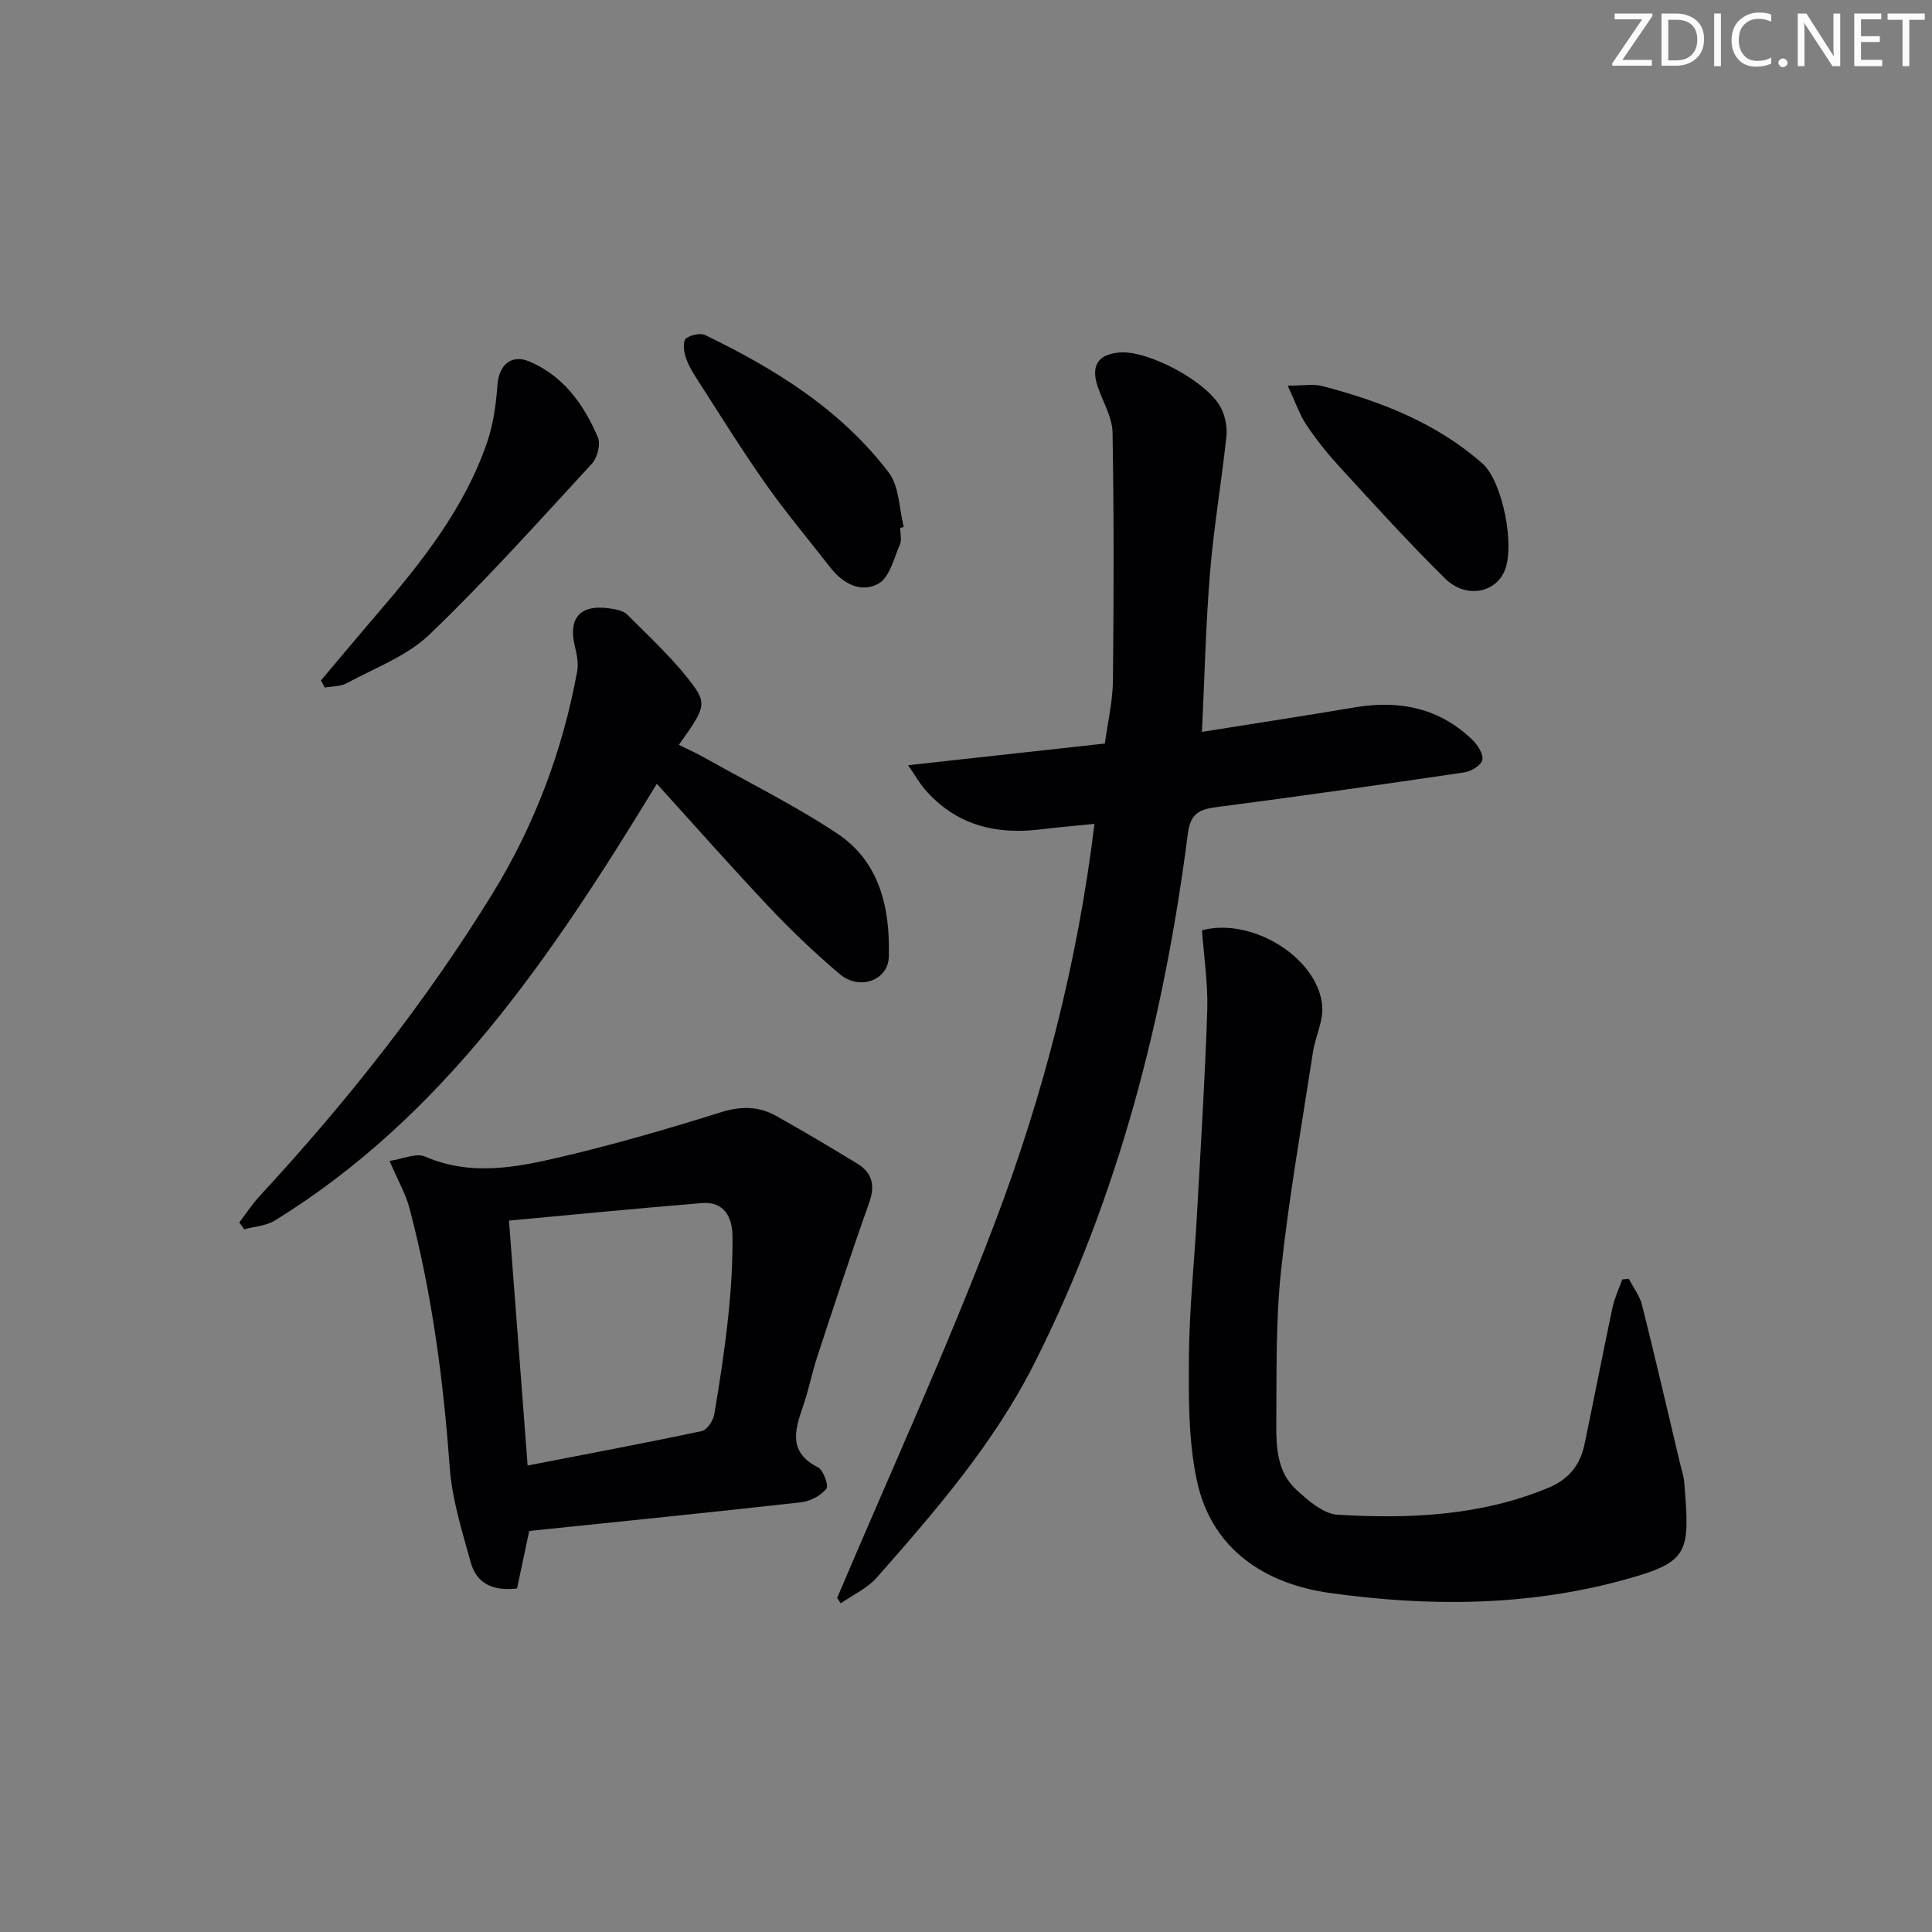 <svg enable-background="new 0 0 400 400" viewBox="0 0 400 400" xmlns="http://www.w3.org/2000/svg"><rect x="0" y="0" width="400" height="400" fill="#808080" stroke="none"/><g fill="#fafbfa"><path d="m342.2 3.2-6.3 9.2h6.1v1.2h-8.2v-.5l6.2-9.1h-5.7v-1.2h7.8v.4z"/><path d="m344 13.7v-10.9h3.1c1.6 0 3 .5 4.1 1.4 1.1 1 1.6 2.2 1.6 3.9s-.5 3-1.6 4-2.5 1.5-4.2 1.5h-3zm1.4-9.6v8.4h1.6c1.4 0 2.5-.4 3.2-1.1.8-.8 1.2-1.8 1.2-3.2s-.4-2.4-1.2-3.1-1.8-1-3.1-1z"/><path d="m356.3 2.8v10.9h-1.4v-10.9z"/><path d="m366.6 13.2c-.8.4-1.8.6-3 .6-1.6 0-2.8-.5-3.7-1.5s-1.4-2.3-1.4-3.9c0-1.7.5-3.2 1.6-4.2s2.4-1.6 4-1.6c1 0 1.9.1 2.6.4v1.5c-.8-.4-1.6-.6-2.6-.6-1.2 0-2.2.4-3 1.2s-1.1 1.9-1.1 3.3c0 1.3.4 2.3 1.1 3.1s1.6 1.1 2.8 1.1c1.1 0 2-.2 2.8-.7v1.3z"/><path d="m368.2 13c0-.3.1-.5.3-.6.2-.2.4-.3.6-.3.3 0 .5.1.7.3s.3.4.3.6-.1.5-.3.6c-.2.2-.4.3-.7.3s-.5-.1-.6-.3c-.2-.2-.3-.4-.3-.6z"/><path d="m381.1 13.7h-1.7l-5.5-8.4c-.2-.2-.3-.5-.4-.7 0 .2.1.8.1 1.5v7.6h-1.4v-10.9h1.8l5.3 8.3c.3.4.4.6.4.8 0-.3-.1-.8-.1-1.6v-7.5h1.4v10.9z"/><path d="m389.7 13.7h-5.8v-10.9h5.6v1.2h-4.2v3.5h3.9v1.2h-3.9v3.7h4.4z"/><path d="m398.4 4.1h-3.1v9.6h-1.4v-9.6h-3.1v-1.3h7.7v1.3z"/></g><path d="m173.32 330.84c10.97-25.89 22.7-51.49 32.68-77.76 10.02-26.39 17.09-53.74 20.6-82.51-3.88.39-7.59.71-11.29 1.16-9.33 1.13-17.51-.99-23.85-8.32-1.03-1.19-1.81-2.6-3.45-4.98 14.2-1.57 27.29-3.01 40.74-4.49.6-4.47 1.62-8.71 1.67-12.95.18-17.15.22-34.3-.08-51.45-.06-3.16-1.97-6.28-3.05-9.42-1.49-4.37-.01-6.75 4.45-7.14 6-.53 18.45 6.14 21.12 11.6.83 1.7 1.26 3.88 1.06 5.76-1.01 9.39-2.61 18.72-3.39 28.13-.89 10.74-1.12 21.54-1.68 33.06 10.8-1.73 21.25-3.32 31.66-5.08 9.24-1.56 17.53.12 24.39 6.78 1.08 1.05 2.28 2.97 1.99 4.14-.27 1.12-2.33 2.34-3.74 2.55-17.07 2.52-34.16 4.96-51.28 7.18-3.63.47-5.4 1.36-5.94 5.52-4.9 38.1-14.3 74.9-31.68 109.46-8.43 16.75-20.49 30.65-32.69 44.51-1.98 2.25-4.98 3.6-7.5 5.36-.24-.39-.49-.75-.74-1.11z" fill="#010104"/><path d="m248.86 192.6c10.44-2.76 24.01 5.75 24.89 15.62.28 3.13-1.43 6.39-1.92 9.64-2.31 15.05-4.98 30.07-6.6 45.2-1.13 10.54-.9 21.24-.99 31.88-.04 4.79.26 9.88 4.06 13.4 2.47 2.28 5.65 5.09 8.66 5.27 14.79.88 29.49.26 43.55-5.55 4.36-1.81 6.65-4.76 7.55-9.06 1.97-9.4 3.79-18.84 5.78-28.24.43-2.01 1.34-3.91 2.02-5.86.46-.05.91-.09 1.37-.14.94 1.81 2.26 3.52 2.74 5.44 2.74 10.94 5.29 21.93 7.89 32.9.31 1.29.75 2.57.85 3.88 1.19 14.66 1.07 16.39-12.55 20.13-20.04 5.5-40.57 5.54-60.88 2.69-13.32-1.87-24.43-8.97-27.48-23.26-1.78-8.33-1.71-17.15-1.64-25.74.07-9.79 1.12-19.57 1.66-29.35.78-14.11 1.67-28.21 2.13-42.33.16-5.53-.7-11.08-1.09-16.52z" fill="#010104"/><path d="m107.05 328.87c-5.1.62-8.42-1.13-9.58-5.35-1.8-6.52-3.89-13.12-4.37-19.8-1.31-18.1-3.68-35.99-8.31-53.53-.79-3.01-2.41-5.8-4.14-9.83 2.67-.38 5.49-1.72 7.37-.9 9.5 4.11 18.92 2.24 28.21.05 11.11-2.62 22.1-5.8 32.99-9.22 4.16-1.31 7.84-1.28 11.46.74 5.66 3.16 11.22 6.48 16.76 9.85 3.11 1.89 3.81 4.47 2.53 8.08-3.76 10.57-7.25 21.23-10.75 31.89-1.14 3.46-1.81 7.07-3.02 10.5-1.72 4.91-2.91 9.37 3.14 12.44 1.14.58 2.28 3.82 1.75 4.45-1.18 1.42-3.33 2.58-5.21 2.79-18.63 2.09-37.29 3.97-56.31 5.94-.8 3.78-1.64 7.77-2.52 11.9zm-1.67-76.16c1.34 17.54 2.58 33.85 3.86 50.71 12.39-2.41 24.25-4.63 36.05-7.13 1.09-.23 2.36-2.14 2.58-3.44 1.15-6.69 2.18-13.42 2.89-20.17.59-5.6.96-11.25.89-16.88-.04-3.74-1.71-7.09-6.29-6.72-13.18 1.08-26.34 2.37-39.98 3.63z" fill="#010104"/><path d="m135.99 162.28c-22.07 36.24-44.23 68.9-79.07 90.41-1.8 1.11-4.22 1.24-6.35 1.82-.34-.47-.69-.94-1.03-1.41 1.4-1.83 2.67-3.79 4.23-5.48 17.9-19.36 34.23-39.95 48.08-62.41 8.8-14.28 14.64-29.77 17.66-46.27.31-1.69-.13-3.6-.54-5.34-1.3-5.51 1.1-8.38 6.73-7.7 1.45.18 3.25.43 4.17 1.36 4.78 4.77 9.82 9.42 13.8 14.83 2.77 3.77 1.86 5.14-3.12 12.12 1.78.88 3.5 1.65 5.14 2.57 9.26 5.2 18.83 9.94 27.66 15.8 8.86 5.89 10.95 15.51 10.67 25.52-.14 4.91-6.09 7.03-10.16 3.58-5.07-4.29-9.92-8.91-14.49-13.74-7.77-8.23-15.27-16.73-23.38-25.66z" fill="#010104"/><path d="m66.46 140.87c3.81-4.51 7.58-9.05 11.42-13.52 9.34-10.87 18.28-22.04 22.99-35.83 1.3-3.8 1.84-7.95 2.14-11.98.29-3.89 2.83-6.28 6.53-4.72 7.11 2.98 11.35 8.93 14.25 15.74.61 1.42-.13 4.23-1.26 5.46-11.02 11.96-21.9 24.11-33.62 35.36-4.65 4.46-11.28 6.9-17.12 10.07-1.3.7-3.02.62-4.54.9-.26-.51-.53-.99-.79-1.48z" fill="#010104"/><path d="m186.38 109.28c0 1.17.36 2.49-.07 3.47-1.24 2.85-2.12 6.75-4.39 8.06-3.58 2.06-7.38.07-10-3.3-4.49-5.78-9.23-11.39-13.43-17.37-5.07-7.21-9.72-14.72-14.49-22.13-.89-1.38-1.7-2.89-2.15-4.45-.32-1.11-.44-3.04.18-3.49 1-.74 2.96-1.18 4-.68 14.5 7.01 28.09 15.44 37.98 28.45 2.19 2.88 2.13 7.47 3.1 11.27-.24.05-.48.11-.73.17z" fill="#010104"/><path d="m266.6 79.85c3.27 0 5.28-.4 7.07.06 12.13 3.15 23.67 7.61 33.25 16.05 4.18 3.68 6.89 17.31 4.49 22.46-2.05 4.42-8.04 5.46-12.18 1.39-7.44-7.31-14.45-15.07-21.52-22.75-2.58-2.8-5.01-5.79-7.14-8.94-1.47-2.18-2.33-4.78-3.97-8.27z" fill="#010104"/></svg>